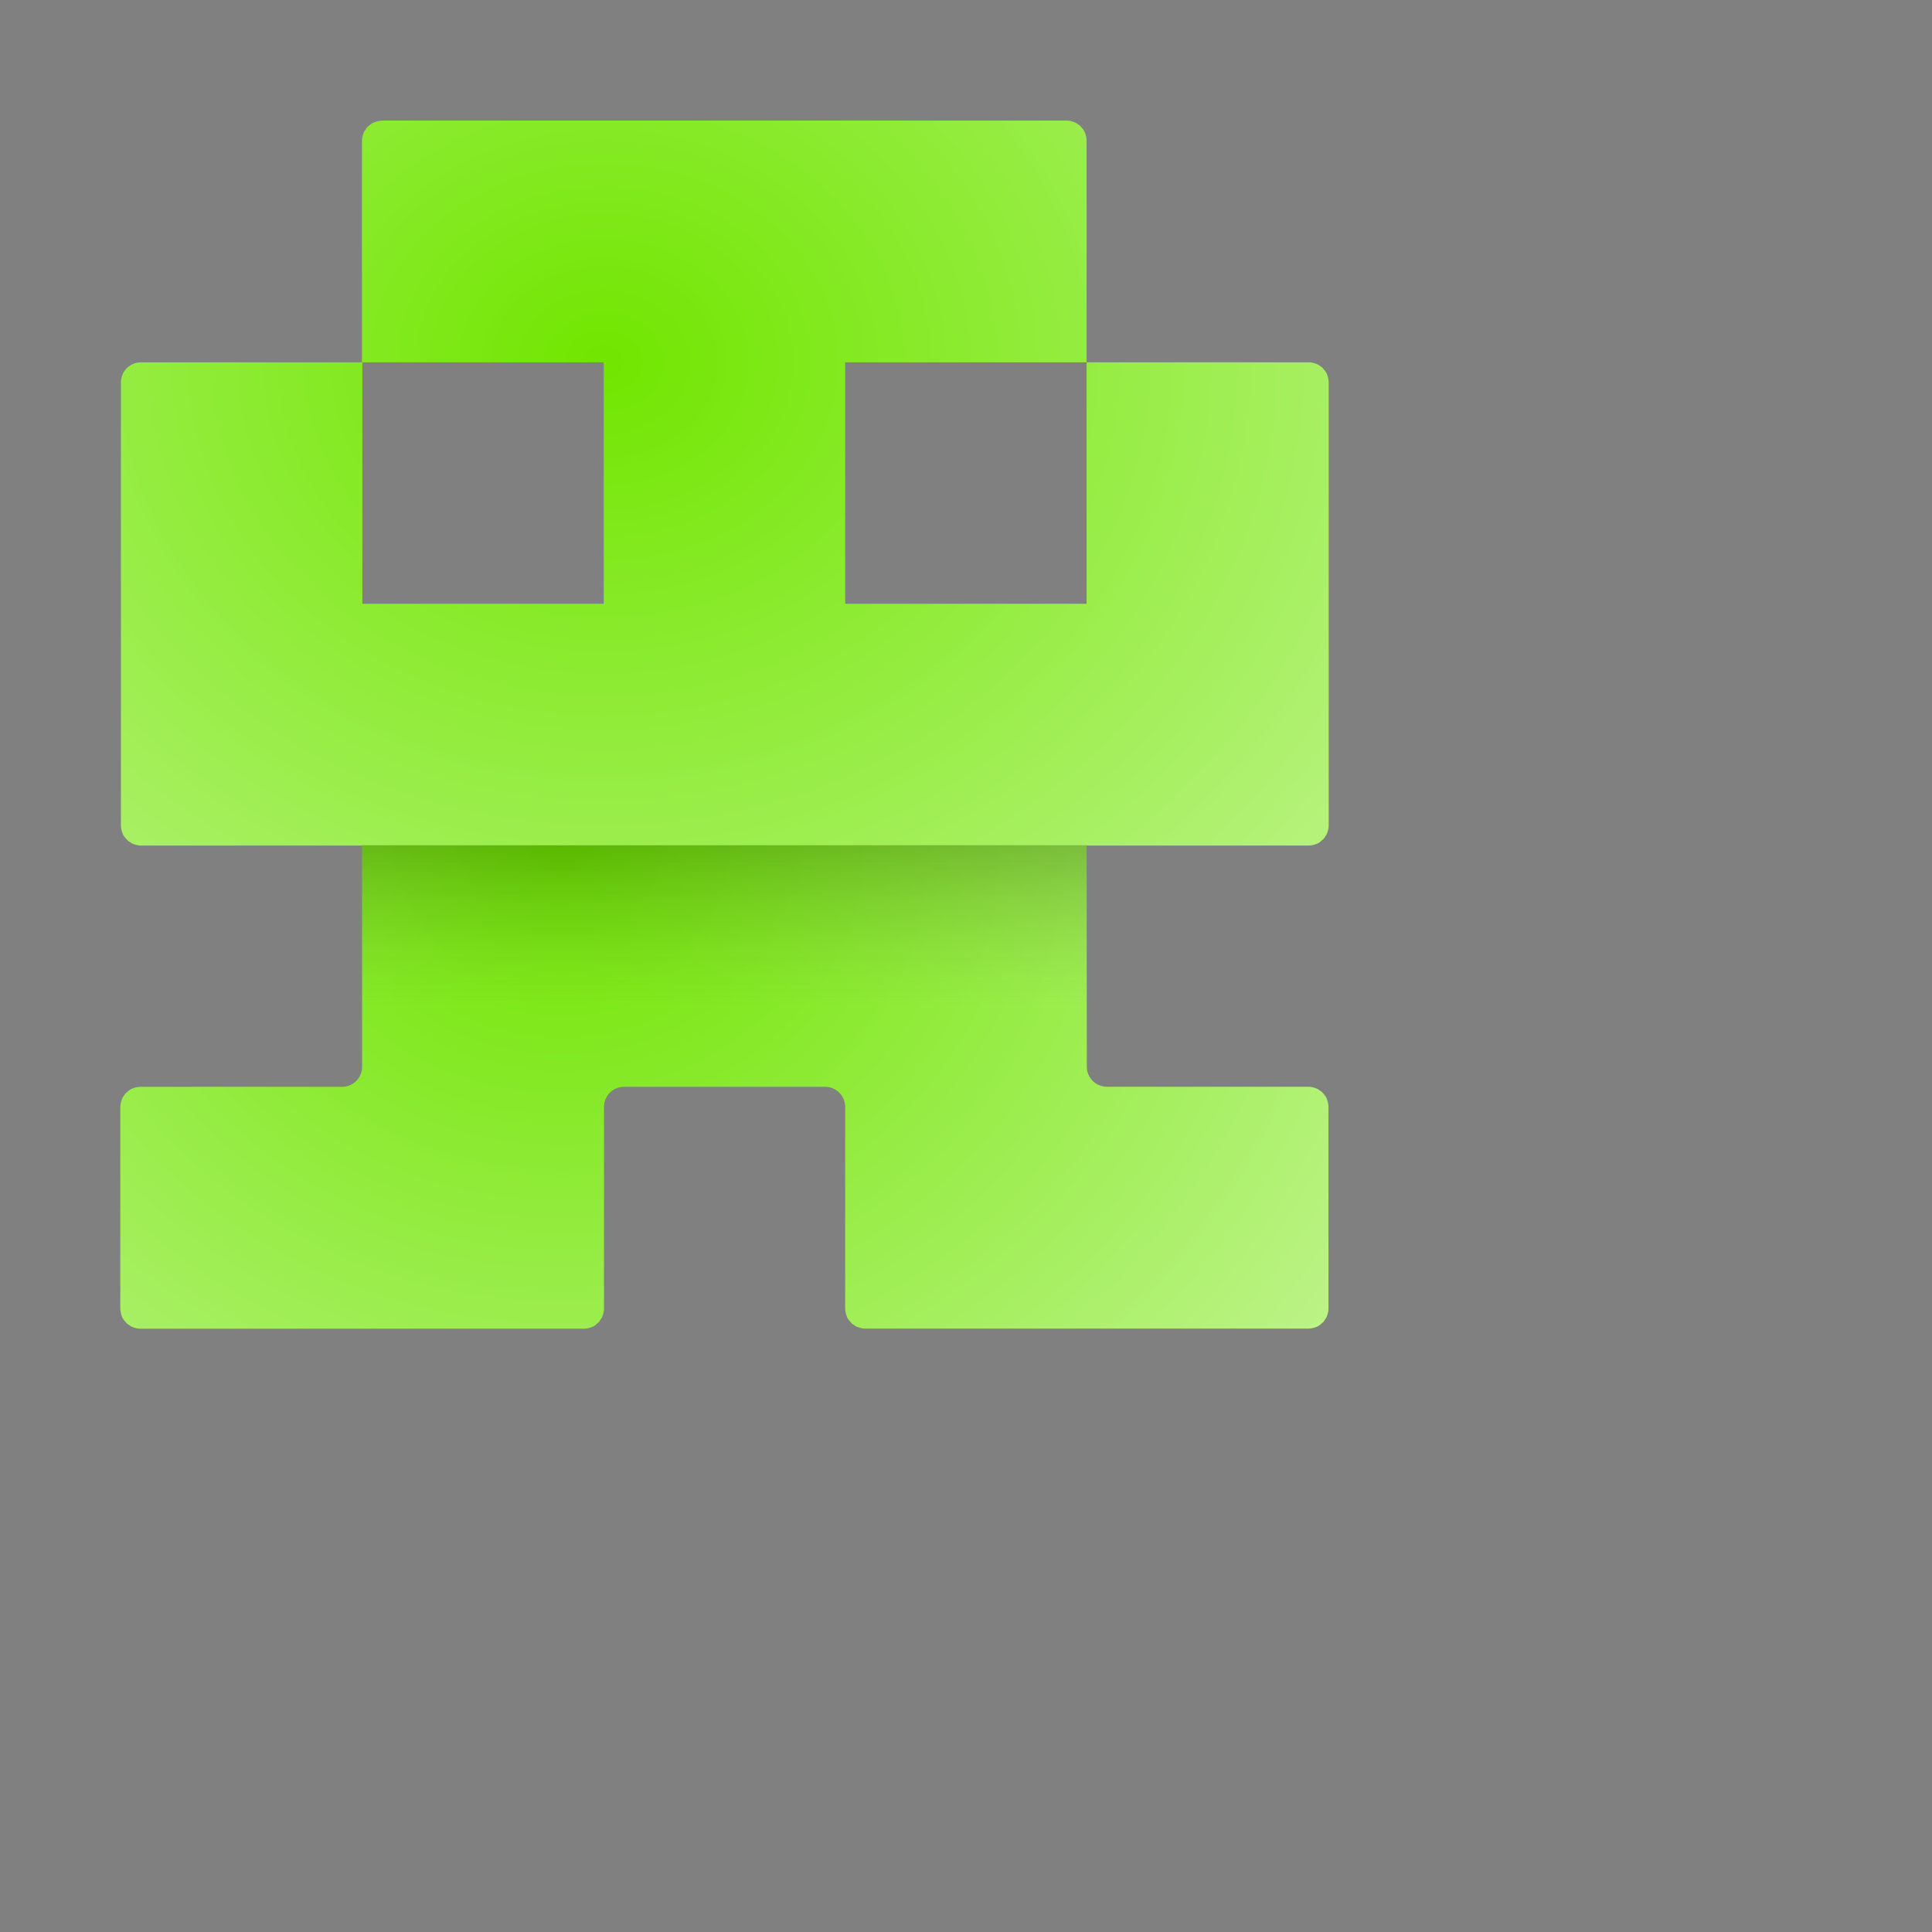 <?xml version="1.0" encoding="UTF-8" standalone="no"?>
<svg
   xmlns:dc="http://purl.org/dc/elements/1.1/"
   xmlns:cc="http://creativecommons.org/ns#"
   xmlns:rdf="http://www.w3.org/1999/02/22-rdf-syntax-ns#"
   xmlns:svg="http://www.w3.org/2000/svg"
   xmlns="http://www.w3.org/2000/svg"
   xmlns:xlink="http://www.w3.org/1999/xlink"
   xmlns:sodipodi="http://sodipodi.sourceforge.net/DTD/sodipodi-0.dtd"
   xmlns:inkscape="http://www.inkscape.org/namespaces/inkscape"
   width="32"
   height="32"
   viewBox="0 0 8.467 8.467"
   version="1.1"
   id="svg8"
   inkscape:version="1.0 (4035a4fb49, 2020-05-01)"
   sodipodi:docname="Head16.svg"
   inkscape:export-filename="L:\Web\l-thoms.github.io\Head24.png"
   inkscape:export-xdpi="96"
   inkscape:export-ydpi="96">
  <rect x="0" y="0" width="8.467" height="8.467" fill="#808080" stroke="none"/>
  <defs
     id="defs2">
    <linearGradient
       id="linearGradient906"
       inkscape:collect="always">
      <stop
         id="stop902"
         offset="0"
         style="stop-color:#000000;stop-opacity:0.201" />
      <stop
         id="stop904"
         offset="1"
         style="stop-color:#808080;stop-opacity:0" />
    </linearGradient>
    <linearGradient
       id="linearGradient1735"
       inkscape:collect="always">
      <stop
         id="stop1731"
         offset="0"
         style="stop-color:#70e500;stop-opacity:1" />
      <stop
         style="stop-color:#fdfffb;stop-opacity:1;"
         offset="0.985"
         id="stop1737" />
      <stop
         id="stop1733"
         offset="1"
         style="stop-color:#ffffff;stop-opacity:1" />
    </linearGradient>
    <linearGradient
       inkscape:collect="always"
       id="linearGradient1729">
      <stop
         style="stop-color:#71e600;stop-opacity:1"
         offset="0"
         id="stop1725" />
      <stop
         style="stop-color:#ffffff;stop-opacity:1"
         offset="1"
         id="stop1727" />
    </linearGradient>
    <radialGradient
       inkscape:collect="always"
       xlink:href="#linearGradient1729"
       id="radialGradient1111"
       cx="7.452"
       cy="1.769"
       fx="7.452"
       fy="1.769"
       r="15"
       gradientTransform="matrix(0.553,-9.9472016e-7,0,0.47,-1.473,0.755)"
       gradientUnits="userSpaceOnUse" />
    <radialGradient
       inkscape:collect="always"
       xlink:href="#linearGradient1735"
       id="radialGradient1119"
       cx="14.378"
       cy="10"
       fx="14.378"
       fy="10"
       r="15"
       gradientTransform="matrix(0.517,0,0,0.459,-4.97,-0.882)"
       gradientUnits="userSpaceOnUse" />
    <linearGradient
       gradientTransform="matrix(0.667,0,0,0.533,0.353,1.023)"
       gradientUnits="userSpaceOnUse"
       y2="6.35"
       x2="3.704"
       y1="5.027"
       x1="3.704"
       id="linearGradient908"
       xlink:href="#linearGradient906"
       inkscape:collect="always" />
  </defs>
  <sodipodi:namedview
     id="base"
     pagecolor="#ffffff"
     bordercolor="#666666"
     borderopacity="1.0"
     inkscape:pageopacity="0.0"
     inkscape:pageshadow="2"
     inkscape:zoom="8"
     inkscape:cx="13.254667"
     inkscape:cy="31.806477"
     inkscape:document-units="px"
     inkscape:current-layer="layer1"
     inkscape:document-rotation="0"
     showgrid="true"
     units="px"
     showguides="false"
     inkscape:guide-bbox="true"
     inkscape:lockguides="false"
     inkscape:snap-to-guides="false"
     inkscape:snap-grids="true"
     inkscape:window-width="1920"
     inkscape:window-height="1015"
     inkscape:window-x="-4"
     inkscape:window-y="-4"
     inkscape:window-maximized="1"
     guidecolor="#0202ff"
     guideopacity="0.498">
    <inkscape:grid
       type="xygrid"
       id="grid10"
       empcolor="#ffffff"
       empopacity="0"
       color="#ffffff"
       opacity="0" />
  </sodipodi:namedview>
  <g
     inkscape:label="图层 1"
     inkscape:groupmode="layer"
     id="layer1">
    <path
       id="path993"
       style="fill:url(#radialGradient1119);fill-opacity:1;stroke:none;stroke-width:0.353px;stroke-linecap:butt;stroke-linejoin:miter;stroke-opacity:1"
       d="M 4.762,3.704 H 1.587 V 4.674 A 0.088,0.088 0 0 1 1.501,4.763 h -0.884 -0.002 a 0.088,0.088 0 0 0 -0.011,0.001 0.088,0.088 0 0 0 -0.01,0.002 0.088,0.088 0 0 0 -0.01,0.003 0.088,0.088 0 0 0 -0.01,0.004 0.088,0.088 0 0 0 -0.009,0.006 0.088,0.088 0 0 0 -0.008,0.007 0.088,0.088 0 0 0 -0.008,0.007 0.088,0.088 0 0 0 -0.006,0.009 0.088,0.088 0 0 0 -0.006,0.009 0.088,0.088 0 0 0 -0.004,0.01 0.088,0.088 0 0 0 -0.003,0.01 0.088,0.088 0 0 0 -0.002,0.01 0.088,0.088 0 0 0 -6.88e-4,0.01 v 0.002 a 0.088,0.088 0 0 0 0,3.529e-4 v 0.88 0.002 a 0.088,0.088 0 0 0 0.001,0.011 0.088,0.088 0 0 0 0.002,0.01 0.088,0.088 0 0 0 0.003,0.01 0.088,0.088 0 0 0 0.004,0.01 0.088,0.088 0 0 0 0.006,0.009 0.088,0.088 0 0 0 0.007,0.008 0.088,0.088 0 0 0 0.007,0.008 0.088,0.088 0 0 0 0.009,0.006 0.088,0.088 0 0 0 0.009,0.006 0.088,0.088 0 0 0 0.01,0.004 0.088,0.088 0 0 0 0.01,0.003 0.088,0.088 0 0 0 0.01,0.002 0.088,0.088 0 0 0 0.01,6.666e-4 H 0.619 a 0.088,0.088 0 0 0 3.4396e-4,0 h 1.938 0.002 a 0.088,0.088 0 0 0 0.011,-0.001 0.088,0.088 0 0 0 0.01,-0.002 0.088,0.088 0 0 0 0.01,-0.003 0.088,0.088 0 0 0 0.01,-0.004 0.088,0.088 0 0 0 0.009,-0.006 0.088,0.088 0 0 0 0.008,-0.007 0.088,0.088 0 0 0 0.008,-0.007 0.088,0.088 0 0 0 0.006,-0.009 0.088,0.088 0 0 0 0.006,-0.009 0.088,0.088 0 0 0 0.004,-0.01 0.088,0.088 0 0 0 0.003,-0.01 0.088,0.088 0 0 0 0.002,-0.01 0.088,0.088 0 0 0 6.8e-4,-0.01 v -0.002 a 0.088,0.088 0 0 0 0,-3.529e-4 V 4.851 a 0.088,0.088 0 0 1 0.086,-0.088 H 3.616 a 0.088,0.088 0 0 1 0.088,0.086 v 0.884 0.002 a 0.088,0.088 0 0 0 0.001,0.011 0.088,0.088 0 0 0 0.002,0.01 0.088,0.088 0 0 0 0.003,0.01 0.088,0.088 0 0 0 0.004,0.01 0.088,0.088 0 0 0 0.006,0.009 0.088,0.088 0 0 0 0.007,0.008 0.088,0.088 0 0 0 0.007,0.008 0.088,0.088 0 0 0 0.009,0.006 0.088,0.088 0 0 0 0.009,0.006 0.088,0.088 0 0 0 0.01,0.004 0.088,0.088 0 0 0 0.01,0.003 0.088,0.088 0 0 0 0.01,0.002 0.088,0.088 0 0 0 0.01,6.667e-4 h 0.002 a 0.088,0.088 0 0 0 3.529e-4,0 h 1.938 0.002 a 0.088,0.088 0 0 0 0.011,-0.001 0.088,0.088 0 0 0 0.01,-0.002 0.088,0.088 0 0 0 0.01,-0.003 0.088,0.088 0 0 0 0.01,-0.004 0.088,0.088 0 0 0 0.009,-0.006 0.088,0.088 0 0 0 0.008,-0.007 0.088,0.088 0 0 0 0.008,-0.007 0.088,0.088 0 0 0 0.006,-0.009 0.088,0.088 0 0 0 0.006,-0.009 0.088,0.088 0 0 0 0.004,-0.01 0.088,0.088 0 0 0 0.003,-0.01 0.088,0.088 0 0 0 0.002,-0.01 0.088,0.088 0 0 0 6.667e-4,-0.01 v -0.002 a 0.088,0.088 0 0 0 0,-3.529e-4 v -0.88 -0.002 a 0.088,0.088 0 0 0 -0.001,-0.011 0.088,0.088 0 0 0 -0.002,-0.01 0.088,0.088 0 0 0 -0.003,-0.01 0.088,0.088 0 0 0 -0.004,-0.01 0.088,0.088 0 0 0 -0.006,-0.009 0.088,0.088 0 0 0 -0.007,-0.008 0.088,0.088 0 0 0 -0.007,-0.008 0.088,0.088 0 0 0 -0.009,-0.006 0.088,0.088 0 0 0 -0.009,-0.006 0.088,0.088 0 0 0 -0.01,-0.004 0.088,0.088 0 0 0 -0.01,-0.003 0.088,0.088 0 0 0 -0.01,-0.002 0.088,0.088 0 0 0 -0.01,-6.667e-4 h -0.002 a 0.088,0.088 0 0 0 -3.529e-4,0 H 4.851 a 0.088,0.088 0 0 1 -0.088,-0.086 z" />
    <path
       id="path1078"
       style="fill:url(#radialGradient1111);fill-opacity:1;fill-rule:nonzero;stroke:none;stroke-width:0.353px;stroke-linecap:butt;stroke-linejoin:miter;stroke-opacity:1"
       d="m 1.674,0.529 a 0.088,0.088 0 0 0 -0.011,0.001 0.088,0.088 0 0 0 -0.01,0.002 0.088,0.088 0 0 0 -0.01,0.003 0.088,0.088 0 0 0 -0.01,0.004 0.088,0.088 0 0 0 -0.009,0.006 0.088,0.088 0 0 0 -0.008,0.007 0.088,0.088 0 0 0 -0.008,0.007 0.088,0.088 0 0 0 -0.006,0.009 0.088,0.088 0 0 0 -0.006,0.009 0.088,0.088 0 0 0 -0.004,0.01 0.088,0.088 0 0 0 -0.003,0.01 0.088,0.088 0 0 0 -0.002,0.01 0.088,0.088 0 0 0 -6.844e-4,0.01 v 0.002 a 0.088,0.088 0 0 0 0,3.4396e-4 V 1.588 H 2.646 V 2.646 H 1.588 V 1.588 h -0.882 -0.088 -0.002 c -0.048,0.001 -0.086,0.04 -0.086,0.088 v 0.002 0.086 1.852 0.002 a 0.088,0.088 0 0 0 0.001,0.011 0.088,0.088 0 0 0 0.002,0.01 0.088,0.088 0 0 0 0.003,0.01 0.088,0.088 0 0 0 0.004,0.01 0.088,0.088 0 0 0 0.006,0.009 0.088,0.088 0 0 0 0.007,0.008 0.088,0.088 0 0 0 0.007,0.008 0.088,0.088 0 0 0 0.009,0.006 0.088,0.088 0 0 0 0.009,0.006 0.088,0.088 0 0 0 0.01,0.004 0.088,0.088 0 0 0 0.01,0.003 0.088,0.088 0 0 0 0.01,0.002 0.088,0.088 0 0 0 0.01,6.8e-4 h 0.002 a 0.088,0.088 0 0 0 3.4395e-4,0 h 0.968 3.175 0.97 0.002 a 0.088,0.088 0 0 0 0.011,-0.001 0.088,0.088 0 0 0 0.01,-0.002 0.088,0.088 0 0 0 0.01,-0.003 0.088,0.088 0 0 0 0.01,-0.004 0.088,0.088 0 0 0 0.009,-0.006 0.088,0.088 0 0 0 0.008,-0.007 0.088,0.088 0 0 0 0.008,-0.007 0.088,0.088 0 0 0 0.006,-0.009 0.088,0.088 0 0 0 0.006,-0.009 0.088,0.088 0 0 0 0.004,-0.01 0.088,0.088 0 0 0 0.003,-0.01 0.088,0.088 0 0 0 0.002,-0.01 0.088,0.088 0 0 0 6.667e-4,-0.01 v -0.002 a 0.088,0.088 0 0 0 0,-3.527e-4 v -1.938 -0.002 a 0.088,0.088 0 0 0 -0.001,-0.011 0.088,0.088 0 0 0 -0.002,-0.01 0.088,0.088 0 0 0 -0.003,-0.01 0.088,0.088 0 0 0 -0.004,-0.01 0.088,0.088 0 0 0 -0.006,-0.009 0.088,0.088 0 0 0 -0.007,-0.008 0.088,0.088 0 0 0 -0.007,-0.008 0.088,0.088 0 0 0 -0.009,-0.006 0.088,0.088 0 0 0 -0.009,-0.006 0.088,0.088 0 0 0 -0.01,-0.004 0.088,0.088 0 0 0 -0.01,-0.003 0.088,0.088 0 0 0 -0.01,-0.002 0.088,0.088 0 0 0 -0.01,-6.844e-4 h -0.002 a 0.088,0.088 0 0 0 -3.529e-4,0 H 4.762 V 2.646 H 3.704 V 1.588 h 1.058 v -0.97 -0.002 a 0.088,0.088 0 0 0 -0.001,-0.011 0.088,0.088 0 0 0 -0.002,-0.01 0.088,0.088 0 0 0 -0.003,-0.01 0.088,0.088 0 0 0 -0.004,-0.01 0.088,0.088 0 0 0 -0.006,-0.009 0.088,0.088 0 0 0 -0.007,-0.008 0.088,0.088 0 0 0 -0.007,-0.008 0.088,0.088 0 0 0 -0.009,-0.006 0.088,0.088 0 0 0 -0.009,-0.006 0.088,0.088 0 0 0 -0.01,-0.004 0.088,0.088 0 0 0 -0.01,-0.003 0.088,0.088 0 0 0 -0.01,-0.002 0.088,0.088 0 0 0 -0.01,-6.8755e-4 h -0.002 a 0.088,0.088 0 0 0 -3.529e-4,0 h -2.996 z" />
    <rect
       y="3.704"
       x="1.587"
       height="0.706"
       width="3.175"
       id="rect77"
       style="fill:url(#linearGradient908);fill-opacity:1;stroke:none;stroke-width:0.144;stroke-miterlimit:4;stroke-dasharray:0.576, 0.576;stroke-dashoffset:0;paint-order:fill markers stroke" />
  </g>
</svg>

